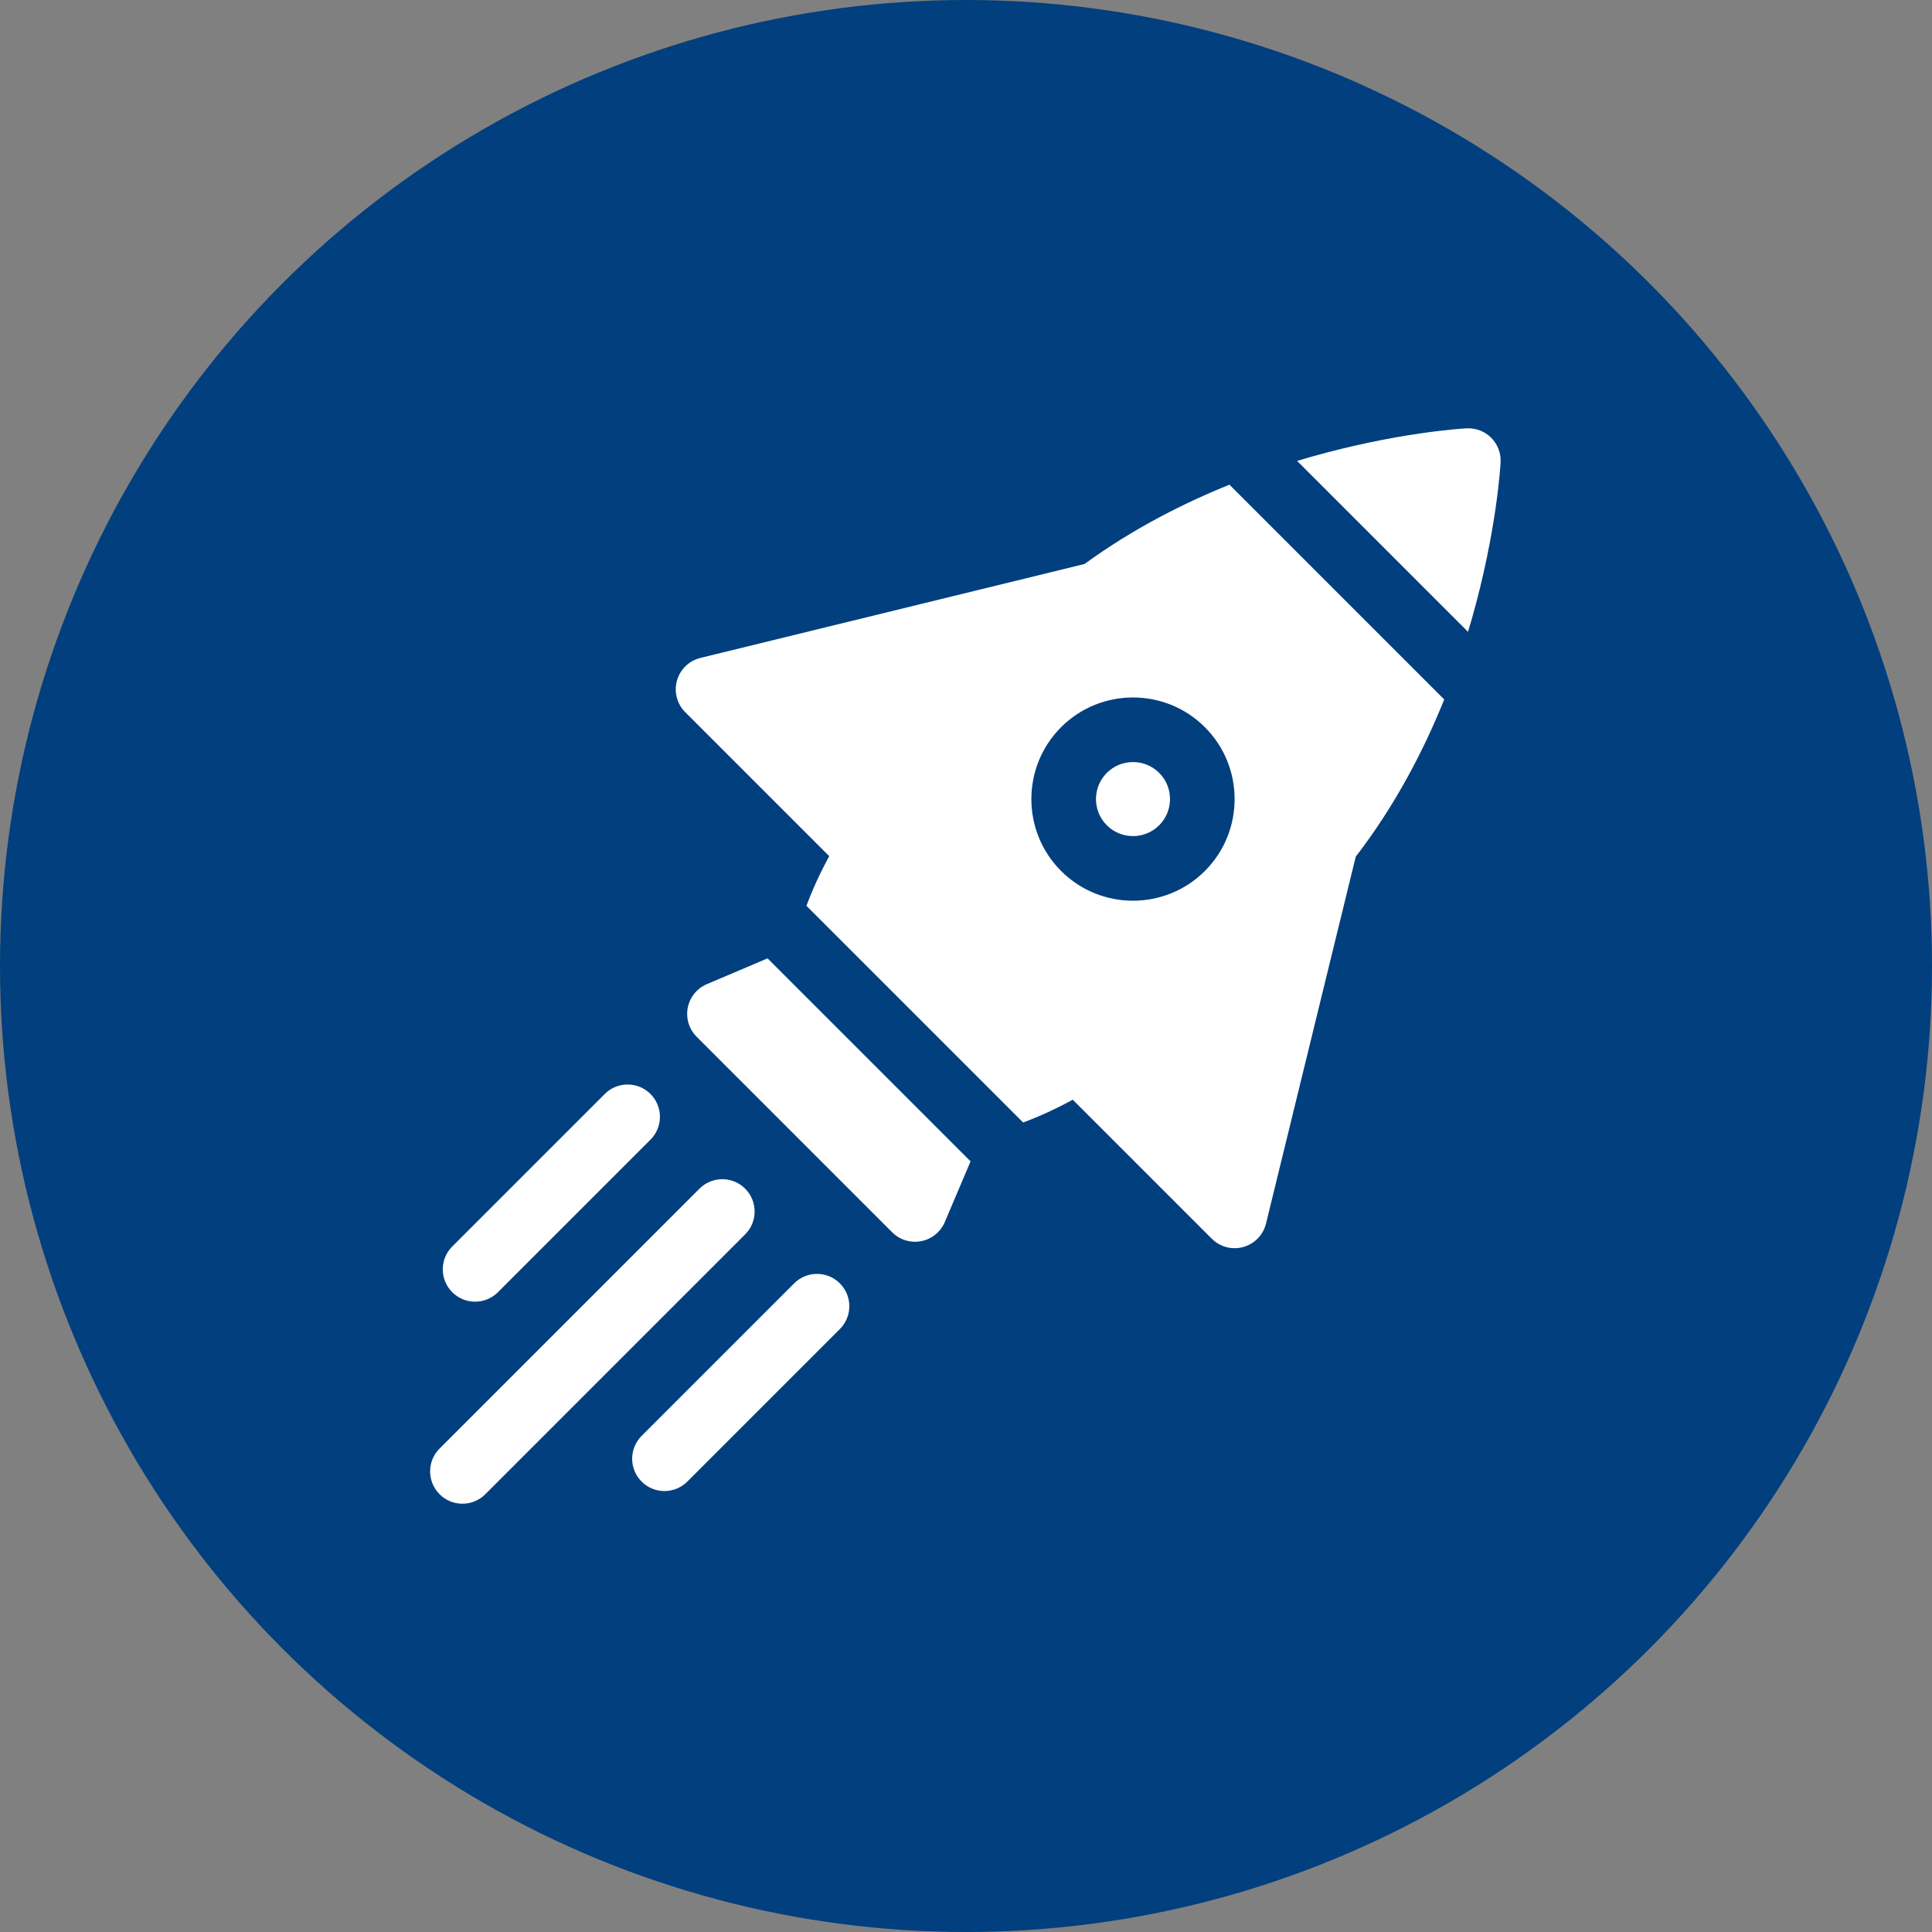 <svg height="512" viewBox="0 0 512 512" width="512" xmlns="http://www.w3.org/2000/svg" xmlns:xlink="http://www.w3.org/1999/xlink"><rect x="0" y="0" width="512" height="512" fill="#808080" stroke="none"/><clipPath id="a"><path d="m0 0h512v512h-512z"/></clipPath><g clip-path="url(#a)"><circle cx="256" cy="256" fill="#013f7e" r="256"/><g fill="#fff"><path d="m307.194 204.826c-1.913-1.914-4.427-2.871-6.94-2.871-2.514 0-5.025.957-6.939 2.871-3.826 3.826-3.826 10.052 0 13.879 3.827 3.826 10.053 3.826 13.879 0 3.827-3.827 3.827-10.053 0-13.879z"/><path d="m325.82 128.447c-12.344 4.977-25.727 11.774-38.397 21.011l-101.813 24.9c-3.005.735-5.379 3.034-6.212 6.015-.832 2.979.005 6.175 2.192 8.362l38.158 38.158c-2.474 4.575-4.484 8.959-6.034 13.159l57.421 57.421c4.201-1.552 8.584-3.561 13.157-6.036l36.838 36.838c1.629 1.629 3.816 2.509 6.056 2.509.769 0 1.546-.104 2.307-.317 2.978-.833 5.277-3.209 6.012-6.214l23.783-97.236c10.491-13.614 18.047-28.245 23.45-41.65zm-6.512 102.371c-5.253 5.253-12.153 7.88-19.054 7.88-6.899 0-13.799-2.627-19.052-7.88-10.506-10.504-10.506-27.599 0-38.106 10.504-10.504 27.599-10.504 38.106 0 10.506 10.507 10.506 27.599 0 38.106z"/><path d="m389.04 167.442c.341-1.135.672-2.253.983-3.342 6.627-23.279 7.614-40.85 7.651-41.585.128-2.424-.778-4.79-2.496-6.508-1.718-1.715-4.081-2.618-6.506-2.496-.737.039-18.308 1.024-41.587 7.654-1.087.308-2.207.639-3.339.982z"/><path d="m203.412 253.977-16.09 6.834c-2.62 1.113-4.516 3.455-5.06 6.249-.541 2.797.339 5.678 2.353 7.691l51.819 51.822c1.622 1.622 3.807 2.509 6.058 2.509.541 0 1.089-.052 1.633-.159 2.794-.541 5.138-2.437 6.251-5.057l6.834-16.091z"/><path d="m197.476 315.007c-3.344-3.344-8.767-3.344-12.111 0l-68.871 68.871c-3.344 3.344-3.344 8.767 0 12.111 1.672 1.675 3.864 2.51 6.055 2.51 2.192 0 4.386-.835 6.058-2.51l68.869-68.868c3.346-3.347 3.346-8.77 0-12.114z"/><path d="m125.905 344.957c2.191 0 4.383-.837 6.055-2.509l40.422-40.422c3.344-3.344 3.344-8.769 0-12.113-3.345-3.344-8.767-3.344-12.114 0l-40.421 40.421c-3.344 3.345-3.344 8.77 0 12.114 1.672 1.672 3.864 2.509 6.058 2.509z"/><path d="m210.459 340.102-40.424 40.421c-3.344 3.344-3.344 8.769 0 12.113 1.673 1.675 3.864 2.51 6.056 2.51s4.386-.837 6.058-2.51l40.421-40.421c3.347-3.344 3.347-8.769 0-12.113-3.344-3.347-8.767-3.347-12.111 0z"/></g></g></svg>